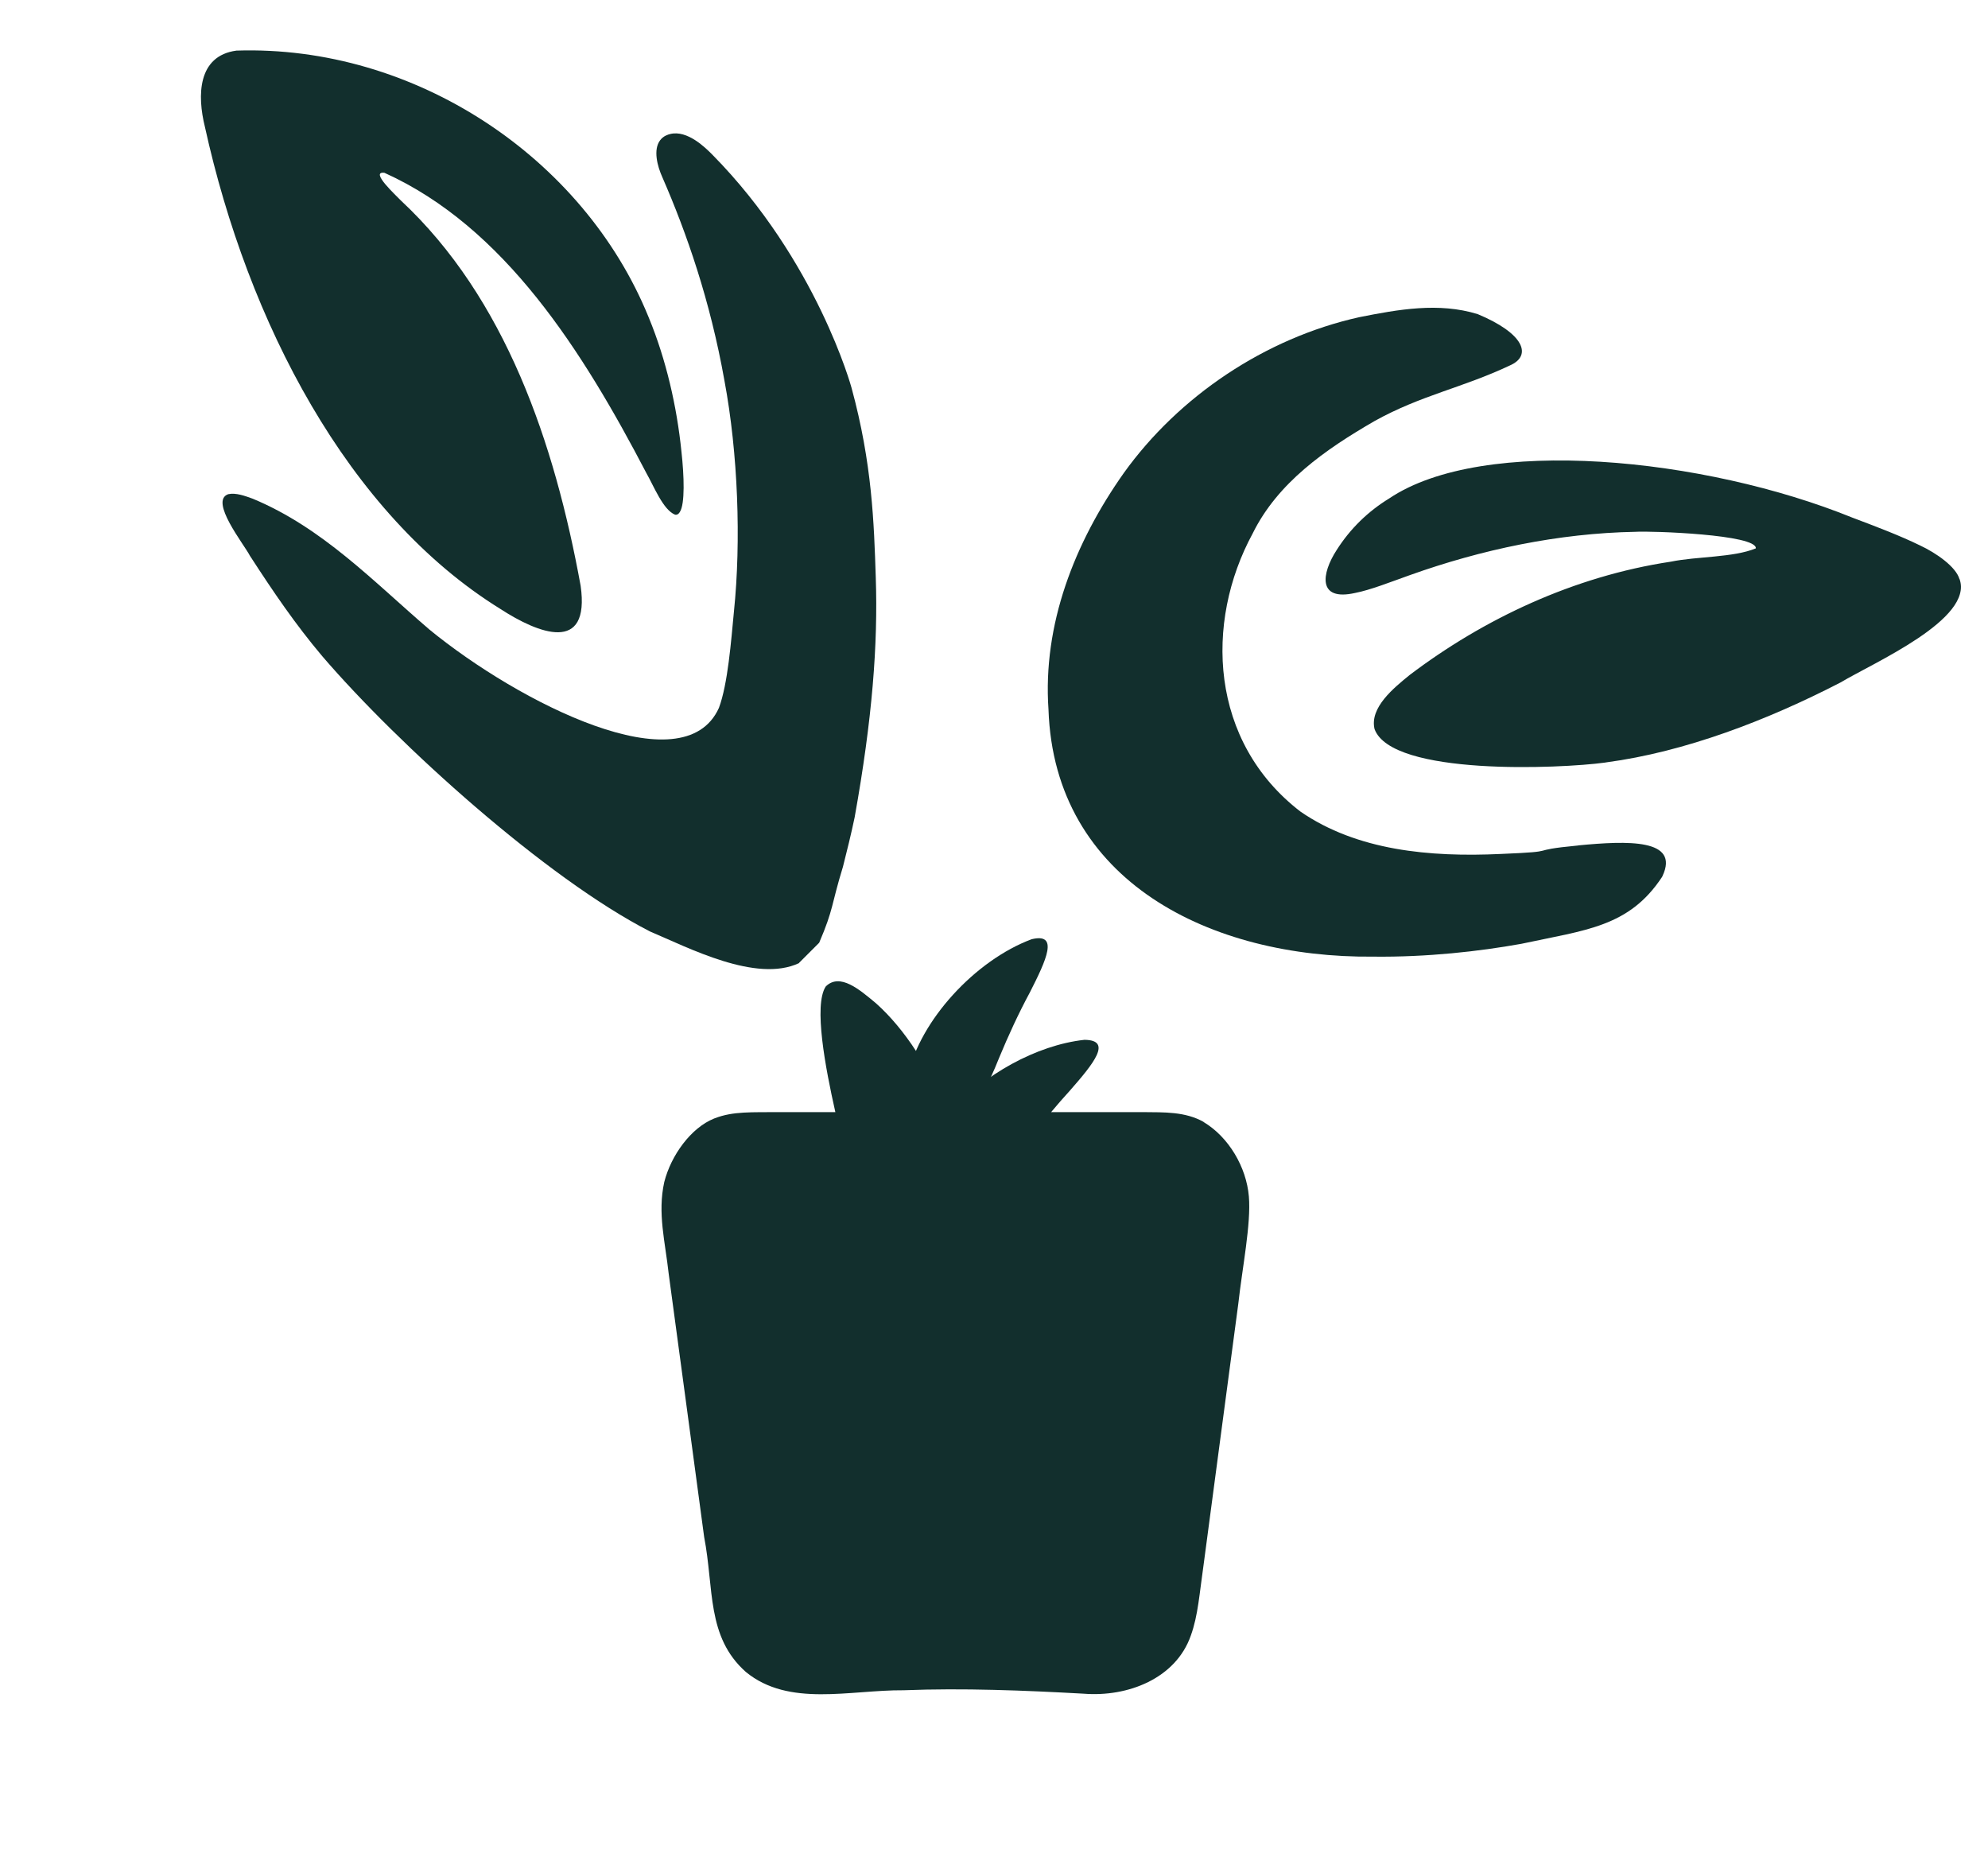 <svg xmlns="http://www.w3.org/2000/svg" version="1.1" xmlns:xlink="http://www.w3.org/1999/xlink" xmlns:svgjs="http://svgjs.dev/svgjs" width="255.76" height="238.85"><svg id="SvgjsSvg1143" xmlns="http://www.w3.org/2000/svg" viewBox="0 0 255.76 238.85"><defs><style>.cls-1{fill:#122f2d;}</style></defs><path class="cls-1" d="M203.04,108.76c-7.14.68-1.74.75-9.95,1.09-9.18.43-18.5-.44-25.77-5.44-11.69-8.97-12.39-24.31-6.16-35.79,3.21-6.51,9.29-10.77,15.7-14.47,6-3.33,11.24-4.24,17.37-7.13,2.95-1.28,1.82-4.14-4.12-6.61-5.02-1.55-10.24-.6-15.23.39-12.16,2.7-23.25,10.22-30.29,20.03-6.36,9-10.46,19.51-9.7,30.44.75,22.17,20.95,31.99,41.78,31.79,6.91.08,13.6-.67,19.05-1.65,8.31-1.79,13.84-2.15,18.1-8.59l.06-.12c2.26-4.82-4.48-4.56-10.84-3.95h.02Z"></path><path class="cls-1" d="M122.02,145.46l.12-.05c2.9-1.2,5.1-6.08,6.39-9.31,1.19-2.88,2.51-5.74,3.97-8.45,2.12-4.17,3.76-7.69.22-6.83-7.31,2.73-14.39,10.52-15.89,17.48-.98,3.35.79,8.76,5.18,7.17h0Z"></path><path class="cls-1" d="M252.09,74.5c-.45-1.59-2.98-3.36-5.08-4.34-2.6-1.27-5.64-2.42-8.69-3.57-19.03-7.73-47.49-10.62-59.6-2.47-2.71,1.66-5,3.87-6.76,6.64-1.96,3.03-2.48,6.6,2.36,5.52,1.97-.38,4.54-1.4,7.04-2.29,9.23-3.3,19.15-5.4,29.05-5.58,1.97-.13,15.63.34,15.48,2.13-2.92,1.2-7.58,1.02-10.92,1.71-12.56,1.89-24.15,7.41-33.59,14.56-2.07,1.68-5.2,4.21-4.54,6.98,2.23,6.04,23.88,5.09,29.62,4.31l.18-.03c10.16-1.35,20.78-5.44,30.15-10.28,4.26-2.55,17.15-8.14,15.31-13.31h0ZM154.85,144.32c-2.39-1.34-5.08-1.23-7.76-1.26h-11.86c.79-.94,1.58-1.86,2.39-2.74,3.09-3.52,5.54-6.53,1.89-6.56-6.2.68-13.04,4.53-17.16,9.3h-.68c-1.81-5.44-5.32-10.74-8.95-13.98-2.14-1.79-4.66-3.97-6.48-2.19-1.6,2.41-.04,10.53,1.23,16.17h-7.16c-3.62.03-5.98-.12-8.32.78l-.11.04c-3,1.2-5.55,4.75-6.42,8.17-.89,4.01.12,7.69.57,11.81.59,4.39,1.38,10.23,2.19,16.23.83,6.17,1.68,12.5,2.37,17.62,1.29,6.65.27,12.84,5.37,17.37,5.55,4.55,13.37,2.3,20.3,2.35,7.65-.3,15.55.02,23.14.44,5.71.46,11.87-1.96,13.8-7.47.94-2.61,1.09-5.27,1.69-9.45,1.33-10.1,3.03-22.73,4.42-33.24.51-4.62,1.66-10.3,1.36-13.8-.32-3.78-2.59-7.64-5.83-9.58l.02-.02ZM64.37,78.33c4.88,3.17,11.58,5.83,10.33-2.98-3.34-18.31-9.64-36.99-23.13-49.56-.56-.6-4.08-3.81-2.11-3.56,15.46,6.98,25.51,22.94,33.72,38.67.93,1.62,2.14,4.72,3.68,5.31.27.04.48-.12.61-.36.66-1.03.55-4.6.2-7.75-.59-5.83-1.98-11.85-4.18-17.19l-.07-.17C75.06,20.26,53.35,5.76,30.42,6.51c-5.02.67-5.05,5.81-4.06,9.8,5.52,25.05,18.34,49.84,38.01,62.02h0Z"></path><path class="cls-1" d="M102.8,123.86l2.59-2.59c1.89-4.42,1.51-4.73,3.06-9.78.5-1.97,1.06-4.23,1.5-6.34,2.28-12.7,3.01-22.25,2.72-30.87-.23-6.99-.46-14.66-3.12-24.4,0,0-4.44-16.33-17.9-29.98-.88-.89-3.22-3.21-5.43-2.66-.25.06-.87.23-1.3.81-.9,1.2-.37,3.3.31,4.79,3.1,7.11,6.14,15.82,7.97,26.12,1.75,9.34,2.16,20.62,1.22,29.73-.36,3.75-.78,9.3-1.93,12.37-4.55,10.1-25.74-.66-37.25-10.08-7.24-6.21-13.74-13.09-22.73-16.83-1.03-.37-2.15-.79-3.15-.58-2.46.86,2.01,6.41,2.79,7.92,3.06,4.72,5.85,8.82,9.3,12.91,9.8,11.42,28.82,28.58,42.17,35.42,4.95,2.09,13.66,6.66,19.18,4.07h0Z"></path></svg><style>@media (prefers-color-scheme: light) { :root { filter: contrast(1) brightness(1); } }
@media (prefers-color-scheme: dark) { :root { filter: none; } }
</style></svg>